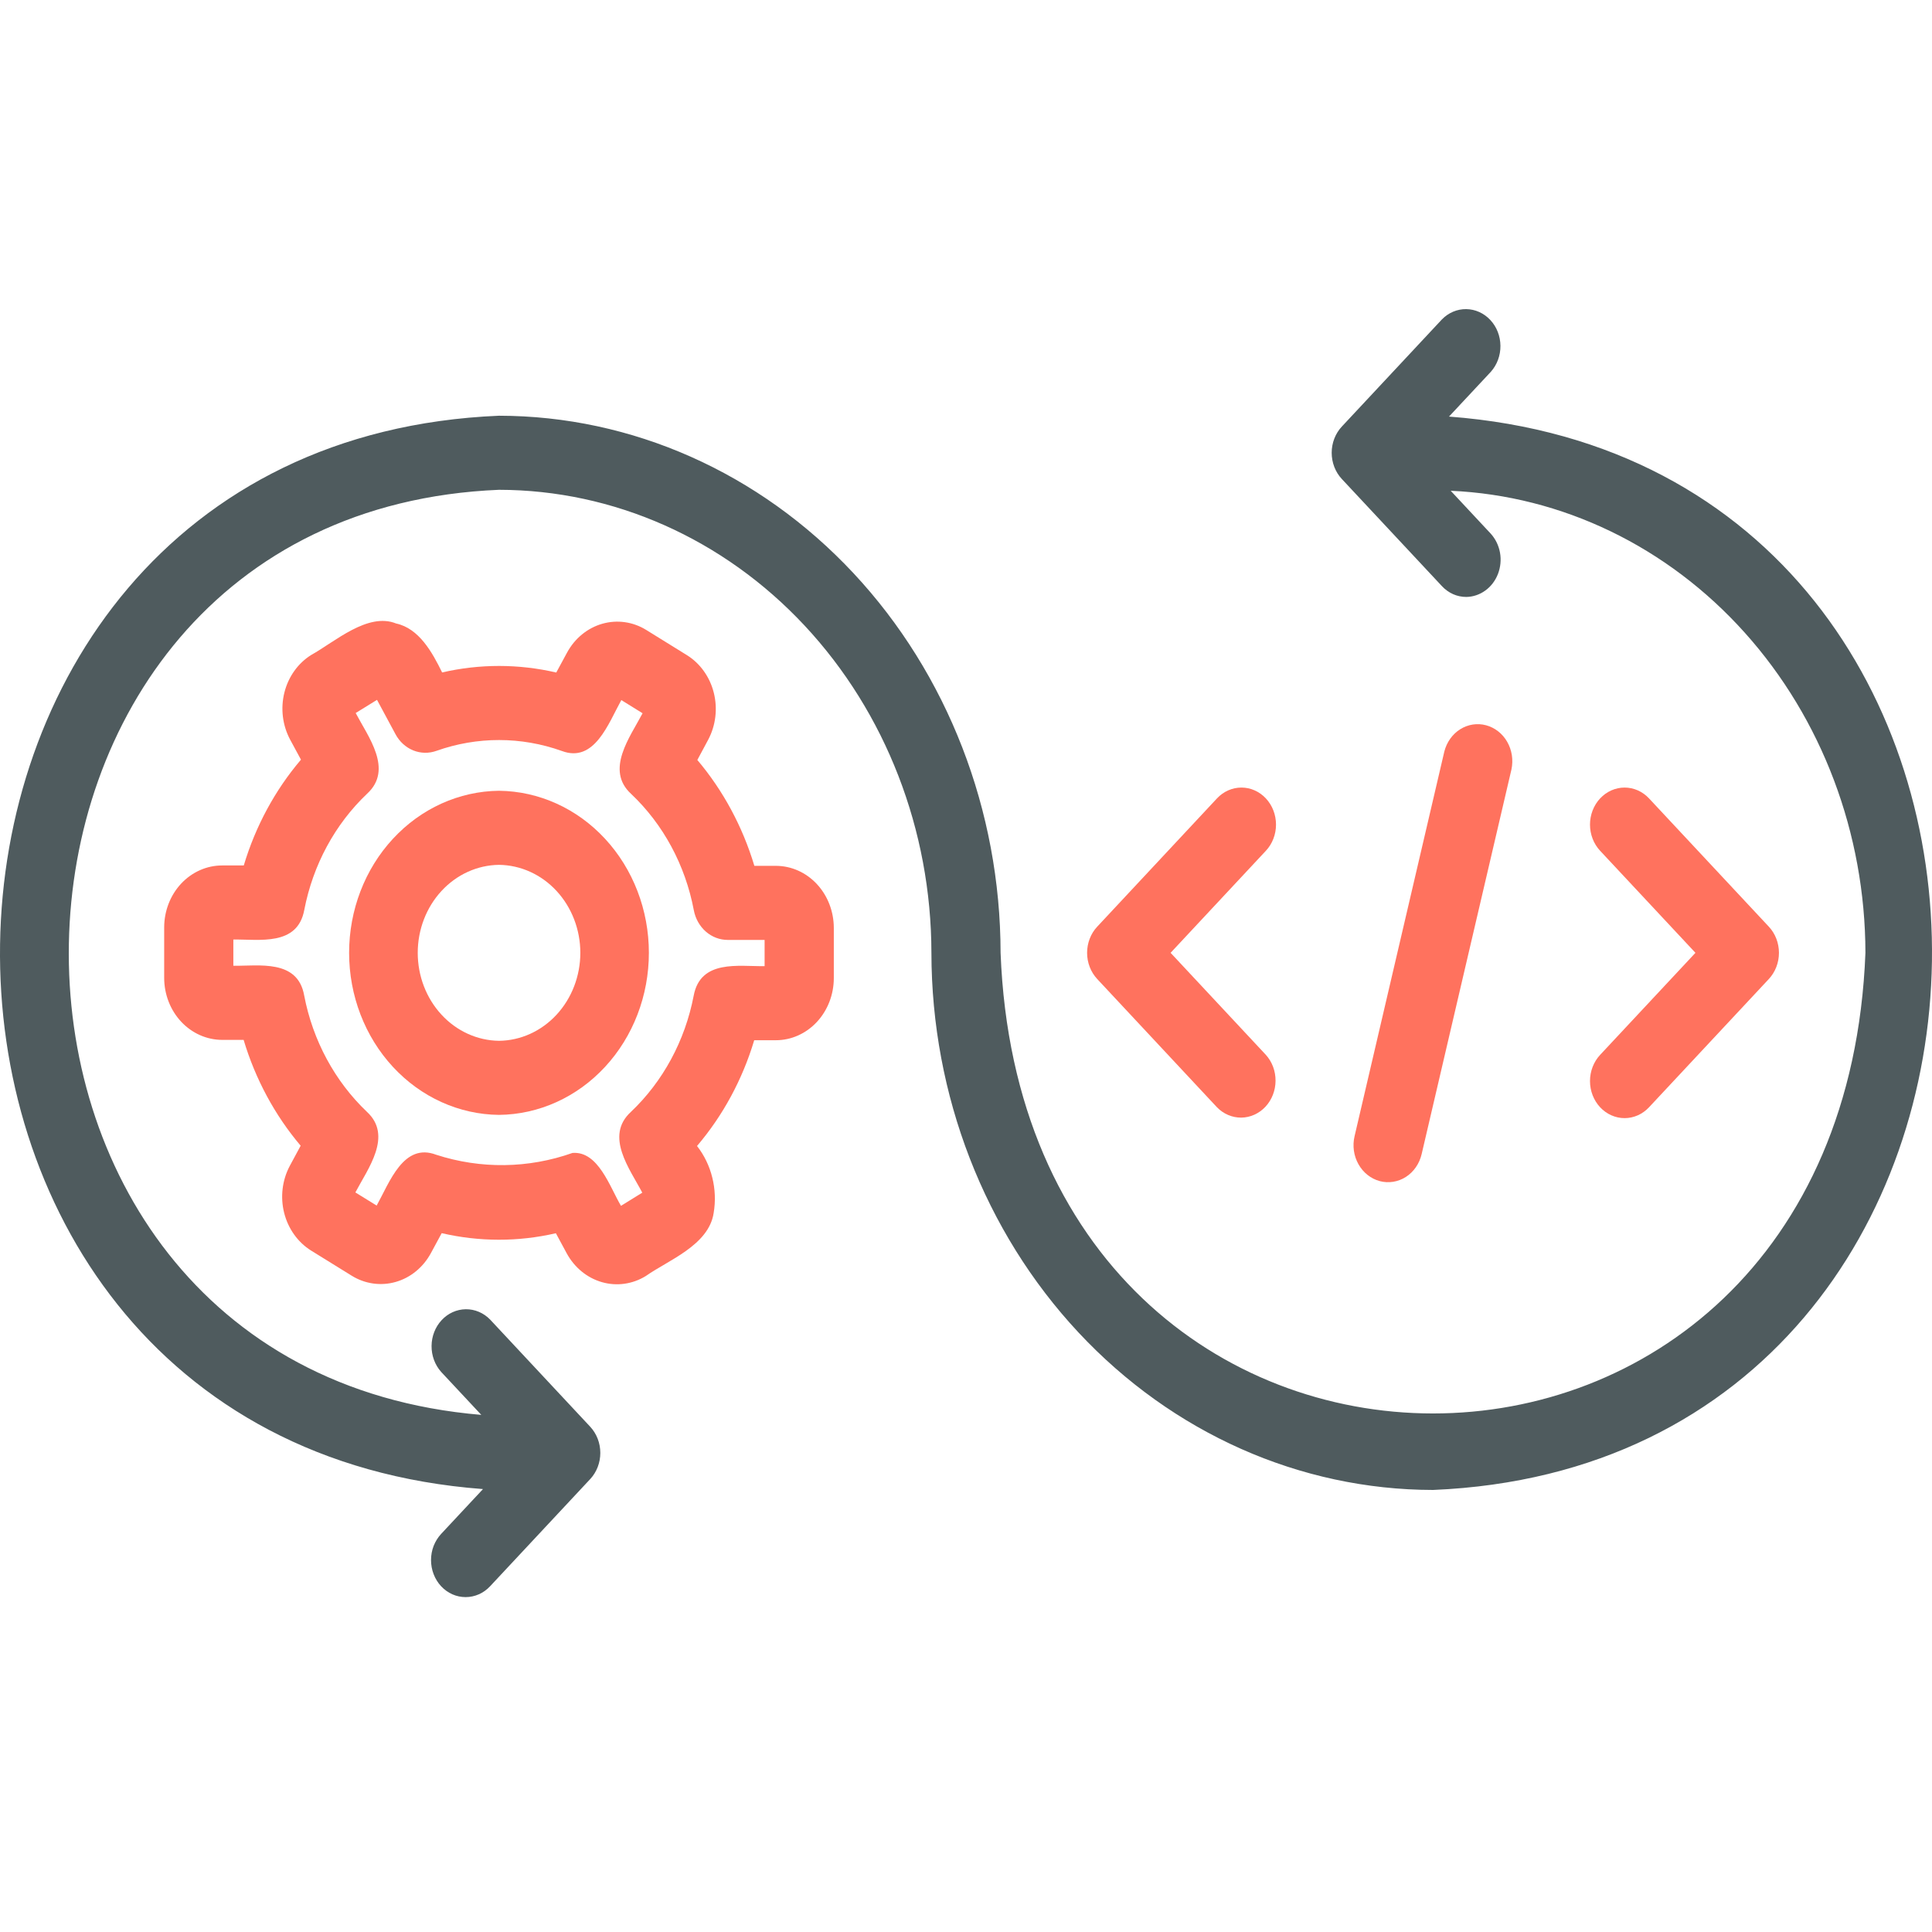 <svg width="40" height="40" viewBox="0 0 50 34" fill="none" xmlns="http://www.w3.org/2000/svg">
<path d="M37.5 2.781L38.582 1.623C38.744 1.442 38.834 1.2 38.831 0.949C38.829 0.698 38.735 0.458 38.569 0.281C38.403 0.103 38.179 0.003 37.945 5.0041e-05C37.711 -0.003 37.485 0.093 37.316 0.267L34.726 3.04C34.643 3.129 34.577 3.235 34.532 3.351C34.487 3.467 34.464 3.592 34.464 3.718C34.464 3.844 34.487 3.968 34.532 4.085C34.577 4.201 34.643 4.307 34.726 4.396L37.316 7.168C37.399 7.258 37.498 7.328 37.606 7.377C37.715 7.425 37.831 7.449 37.949 7.449C38.125 7.446 38.296 7.388 38.441 7.282C38.587 7.177 38.7 7.027 38.767 6.854C38.834 6.68 38.853 6.488 38.82 6.304C38.787 6.119 38.704 5.948 38.582 5.813L37.544 4.701C40.427 4.829 43.154 6.144 45.153 8.372C47.153 10.6 48.272 13.569 48.277 16.659C47.66 32.559 26.507 32.549 25.895 16.659C25.891 12.974 24.522 9.441 22.089 6.835C19.655 4.229 16.356 2.763 12.914 2.759C-4.046 3.469 -4.421 29.265 12.5 30.537L11.418 31.696C11.335 31.785 11.269 31.891 11.223 32.007C11.178 32.123 11.155 32.248 11.155 32.374C11.155 32.5 11.178 32.625 11.223 32.741C11.268 32.858 11.334 32.964 11.417 33.053C11.5 33.142 11.599 33.212 11.708 33.261C11.817 33.309 11.933 33.333 12.051 33.333C12.168 33.333 12.285 33.308 12.394 33.26C12.502 33.212 12.601 33.141 12.684 33.052L15.274 30.279C15.357 30.19 15.423 30.084 15.468 29.968C15.513 29.852 15.536 29.727 15.536 29.601C15.536 29.475 15.513 29.35 15.468 29.234C15.423 29.118 15.357 29.012 15.274 28.923L12.684 26.15C12.515 25.976 12.289 25.881 12.055 25.883C11.82 25.886 11.596 25.986 11.431 26.164C11.265 26.341 11.171 26.581 11.169 26.832C11.166 27.083 11.256 27.325 11.418 27.506L12.456 28.617C-2.049 27.399 -1.654 5.282 12.914 4.676C15.881 4.68 18.726 5.944 20.823 8.19C22.921 10.437 24.101 13.482 24.105 16.659C24.109 20.345 25.478 23.878 27.911 26.484C30.345 29.09 33.644 30.555 37.086 30.56C54.046 29.85 54.421 4.054 37.5 2.781Z" fill="#4F5B5E"/>
<path d="M20.079 14.408H19.523C19.218 13.392 18.715 12.458 18.047 11.668L18.328 11.144C18.524 10.775 18.576 10.338 18.473 9.928C18.37 9.518 18.12 9.168 17.777 8.955L16.723 8.302C16.379 8.09 15.97 8.033 15.586 8.143C15.203 8.253 14.875 8.521 14.676 8.888L14.396 9.405C13.422 9.179 12.415 9.178 11.442 9.403C11.184 8.876 10.843 8.264 10.252 8.136C9.517 7.839 8.662 8.613 8.058 8.948C7.714 9.161 7.463 9.512 7.36 9.923C7.257 10.335 7.311 10.773 7.509 11.142L7.789 11.66C7.118 12.448 6.613 13.382 6.309 14.398H5.748C5.351 14.398 4.97 14.567 4.688 14.868C4.407 15.169 4.249 15.577 4.249 16.003V17.306C4.249 17.732 4.407 18.14 4.688 18.441C4.97 18.742 5.351 18.911 5.748 18.912H6.305C6.609 19.927 7.112 20.861 7.781 21.651L7.499 22.174C7.303 22.543 7.251 22.98 7.354 23.39C7.458 23.8 7.708 24.15 8.05 24.364L9.105 25.017C9.449 25.229 9.858 25.286 10.242 25.176C10.625 25.067 10.953 24.798 11.152 24.43L11.431 23.914C12.405 24.14 13.412 24.141 14.386 23.916L14.667 24.437C14.867 24.804 15.194 25.072 15.578 25.182C15.961 25.292 16.37 25.235 16.714 25.023C17.284 24.619 18.341 24.23 18.469 23.395C18.521 23.089 18.509 22.776 18.434 22.475C18.36 22.175 18.225 21.896 18.039 21.658C18.71 20.87 19.215 19.937 19.519 18.921H20.079C20.477 18.921 20.858 18.751 21.139 18.45C21.42 18.149 21.578 17.741 21.579 17.316V16.012C21.578 15.587 21.42 15.179 21.139 14.878C20.858 14.577 20.477 14.408 20.079 14.408ZM19.788 17.004C19.119 17.014 18.127 16.823 17.952 17.771C17.728 18.935 17.157 19.99 16.326 20.777C15.643 21.405 16.3 22.251 16.622 22.866L16.071 23.207C15.781 22.717 15.483 21.785 14.816 21.838C13.673 22.242 12.441 22.258 11.289 21.885C10.442 21.563 10.084 22.596 9.748 23.2L9.197 22.86C9.521 22.244 10.172 21.395 9.494 20.772C8.665 19.982 8.095 18.927 7.872 17.762C7.704 16.817 6.697 17.003 6.039 16.994V16.315C6.709 16.305 7.701 16.495 7.875 15.547C8.1 14.383 8.67 13.329 9.501 12.541C10.185 11.913 9.527 11.067 9.205 10.453L9.757 10.112L10.236 11.002C10.339 11.194 10.5 11.341 10.693 11.42C10.886 11.498 11.099 11.502 11.295 11.432C12.348 11.058 13.487 11.059 14.54 11.435C15.386 11.753 15.744 10.723 16.08 10.118L16.63 10.459C16.307 11.074 15.656 11.924 16.333 12.546C17.166 13.333 17.736 14.391 17.956 15.557C17.997 15.774 18.107 15.969 18.266 16.109C18.426 16.249 18.626 16.325 18.833 16.325H19.788V17.004Z" fill="#FF725E"/>
<path d="M12.914 12.465C11.882 12.476 10.895 12.922 10.169 13.708C9.442 14.493 9.035 15.554 9.035 16.659C9.035 17.765 9.442 18.825 10.169 19.611C10.895 20.396 11.882 20.843 12.914 20.853C13.946 20.843 14.933 20.396 15.659 19.61C16.386 18.825 16.793 17.764 16.793 16.659C16.793 15.554 16.386 14.493 15.659 13.708C14.933 12.922 13.946 12.476 12.914 12.465ZM12.914 18.936C12.354 18.929 11.819 18.686 11.426 18.26C11.032 17.834 10.811 17.259 10.811 16.659C10.811 16.06 11.032 15.484 11.426 15.058C11.819 14.632 12.354 14.389 12.914 14.382C13.474 14.389 14.009 14.631 14.403 15.057C14.797 15.484 15.019 16.059 15.019 16.659C15.019 17.259 14.797 17.835 14.403 18.261C14.009 18.687 13.474 18.93 12.914 18.936Z" fill="#FF725E"/>
<path d="M31.495 20.656C31.664 20.83 31.89 20.926 32.125 20.924C32.359 20.921 32.583 20.82 32.749 20.643C32.915 20.465 33.009 20.225 33.011 19.974C33.014 19.723 32.924 19.481 32.761 19.3L30.295 16.659L32.761 14.018C32.929 13.839 33.023 13.595 33.023 13.341C33.023 13.086 32.929 12.843 32.761 12.663C32.593 12.483 32.366 12.382 32.128 12.382C31.891 12.382 31.663 12.483 31.495 12.663L28.396 15.982C28.313 16.07 28.247 16.176 28.202 16.293C28.157 16.409 28.134 16.534 28.134 16.659C28.134 16.785 28.157 16.91 28.202 17.026C28.247 17.142 28.313 17.248 28.396 17.337L31.495 20.656Z" fill="#FF725E"/>
<path d="M41.411 20.656C41.494 20.745 41.593 20.816 41.702 20.864C41.81 20.912 41.927 20.937 42.044 20.937C42.162 20.937 42.278 20.912 42.387 20.864C42.495 20.816 42.594 20.745 42.677 20.656L45.777 17.337C45.86 17.248 45.926 17.142 45.971 17.026C46.016 16.91 46.039 16.785 46.039 16.659C46.039 16.534 46.016 16.409 45.971 16.293C45.926 16.176 45.86 16.07 45.777 15.982L42.677 12.663C42.594 12.574 42.495 12.503 42.387 12.455C42.278 12.407 42.162 12.382 42.044 12.382C41.927 12.382 41.81 12.407 41.702 12.455C41.593 12.503 41.494 12.574 41.411 12.663C41.328 12.752 41.262 12.857 41.217 12.974C41.172 13.09 41.149 13.215 41.149 13.341C41.149 13.466 41.172 13.591 41.217 13.707C41.262 13.824 41.328 13.929 41.411 14.018L43.878 16.659L41.411 19.3C41.328 19.389 41.262 19.495 41.217 19.611C41.172 19.727 41.149 19.852 41.149 19.978C41.149 20.104 41.172 20.229 41.217 20.345C41.262 20.461 41.328 20.567 41.411 20.656Z" fill="#FF725E"/>
<path d="M36.792 21.869L39.116 11.914C39.168 11.669 39.129 11.412 39.006 11.198C38.884 10.985 38.688 10.831 38.46 10.77C38.233 10.709 37.992 10.746 37.79 10.873C37.588 11 37.441 11.207 37.379 11.45L35.056 21.405C34.998 21.651 35.034 21.912 35.157 22.13C35.279 22.348 35.477 22.505 35.707 22.567C35.937 22.628 36.181 22.589 36.384 22.459C36.588 22.328 36.734 22.116 36.792 21.869Z" fill="#FF725E"/>
</svg>
